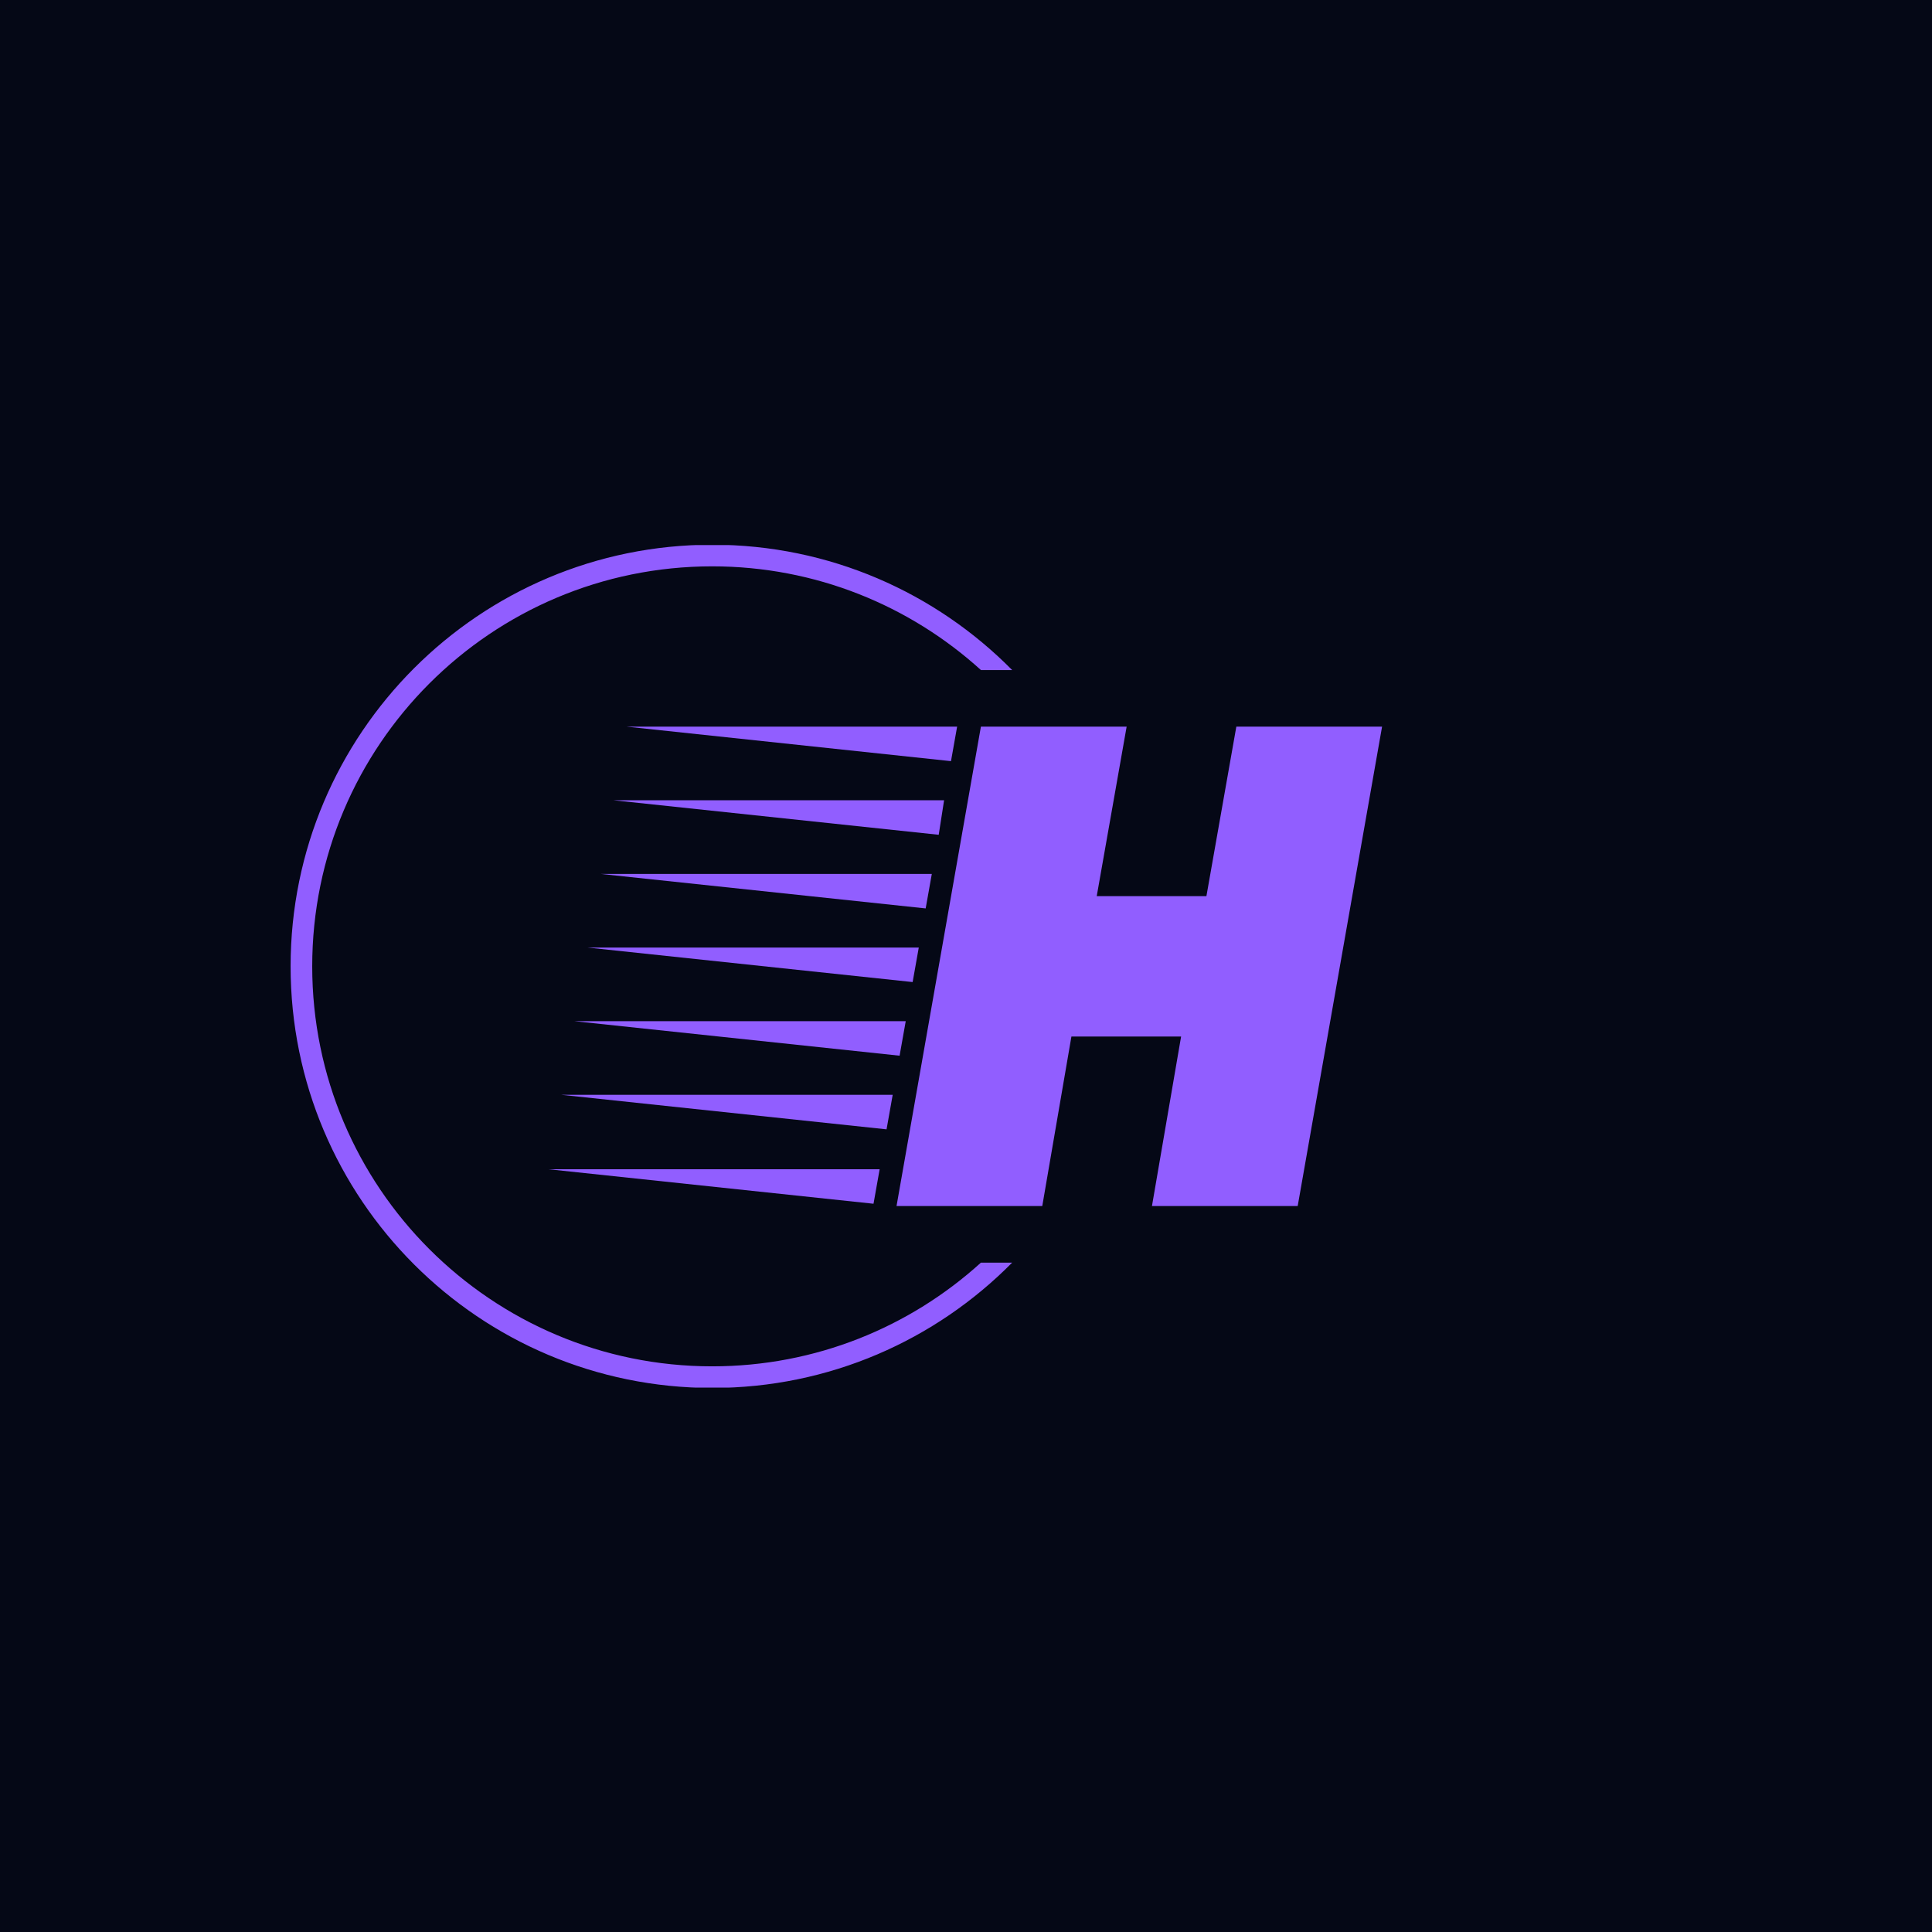 <svg xmlns="http://www.w3.org/2000/svg" version="1.1" xmlns:xlink="http://www.w3.org/1999/xlink" xmlns:svgjs="http://svgjs.dev/svgjs" width="1000" height="1000" viewBox="0 0 1000 1000"><rect width="1000" height="1000" fill="#050816"></rect><g transform="matrix(0.7,0,0,0.7,149.576,282.127)"><svg viewBox="0 0 396 247" data-background-color="#050816" preserveAspectRatio="xMidYMid meet" height="623" width="1000" xmlns="http://www.w3.org/2000/svg" xmlns:xlink="http://www.w3.org/1999/xlink"><g id="tight-bounds" transform="matrix(1,0,0,1,0.24,-0.1)"><svg viewBox="0 0 395.52 247.2" height="247.2" width="395.52"><g><svg></svg></g><g><svg viewBox="0 0 395.52 247.2" height="247.2" width="395.52"><g transform="matrix(1,0,0,1,75.544,53.329)"><svg viewBox="0 0 244.431 140.542" height="140.542" width="244.431"><g><svg viewBox="0 0 244.431 140.542" height="140.542" width="244.431"><g><svg viewBox="0 0 244.431 140.542" height="140.542" width="244.431"><g><svg viewBox="0 0 244.431 140.542" height="140.542" width="244.431"><g><svg viewBox="0 0 244.431 140.542" height="140.542" width="244.431" id="textblock"><g><svg viewBox="0 0 244.431 140.542" height="140.542" width="244.431"><g transform="matrix(1,0,0,1,0,0)"><svg width="244.431" viewBox="-12.5 -31.25 54.35 31.25" height="140.542" data-palette-color="#915eff"><path d="M36.35 0L26.85 0 28.75-11.05 21.6-11.05 19.7 0 10.2 0 15.7-31.25 25.2-31.25 23.25-20.2 30.4-20.2 32.35-31.25 41.85-31.25 36.35 0ZM9.1-2.4L8.7-0.15-12.5-2.4 9.1-2.4ZM10.8-12.05L10.4-9.8-10.8-12.05 10.8-12.05ZM11.65-16.85L11.25-14.6-9.95-16.85 11.65-16.85ZM12.5-21.65L12.1-19.4-9.1-21.65 12.5-21.65ZM13.3-26.45L12.95-24.2-8.25-26.45 13.3-26.45ZM9.95-7.25L9.55-5-11.65-7.25 9.95-7.25ZM14.15-31.25L13.75-29-7.4-31.25 14.15-31.25Z" opacity="1" transform="matrix(1,0,0,1,0,0)" fill="#915eff" class="undefined-text-0" data-fill-palette-color="primary" id="text-0"></path></svg></g></svg></g></svg></g></svg></g></svg></g></svg></g></svg></g><g><path d="M0 123.6c0-68.262 55.338-123.6 123.6-123.6 34.404 0 65.525 14.056 87.933 36.739h-9.155c-20.817-18.891-48.453-30.402-78.778-30.402-64.762 0-117.263 52.5-117.263 117.263 0 64.762 52.5 117.263 117.263 117.263 30.325 0 57.962-11.511 78.778-30.402l9.155 0c-22.408 22.683-53.529 36.739-87.933 36.739-68.262 0-123.6-55.338-123.6-123.6z" fill="#915eff" stroke="transparent" data-fill-palette-color="tertiary"></path></g></svg></g><defs></defs></svg><rect width="395.52" height="247.2" fill="none" stroke="none" visibility="hidden"></rect></g></svg></g></svg>